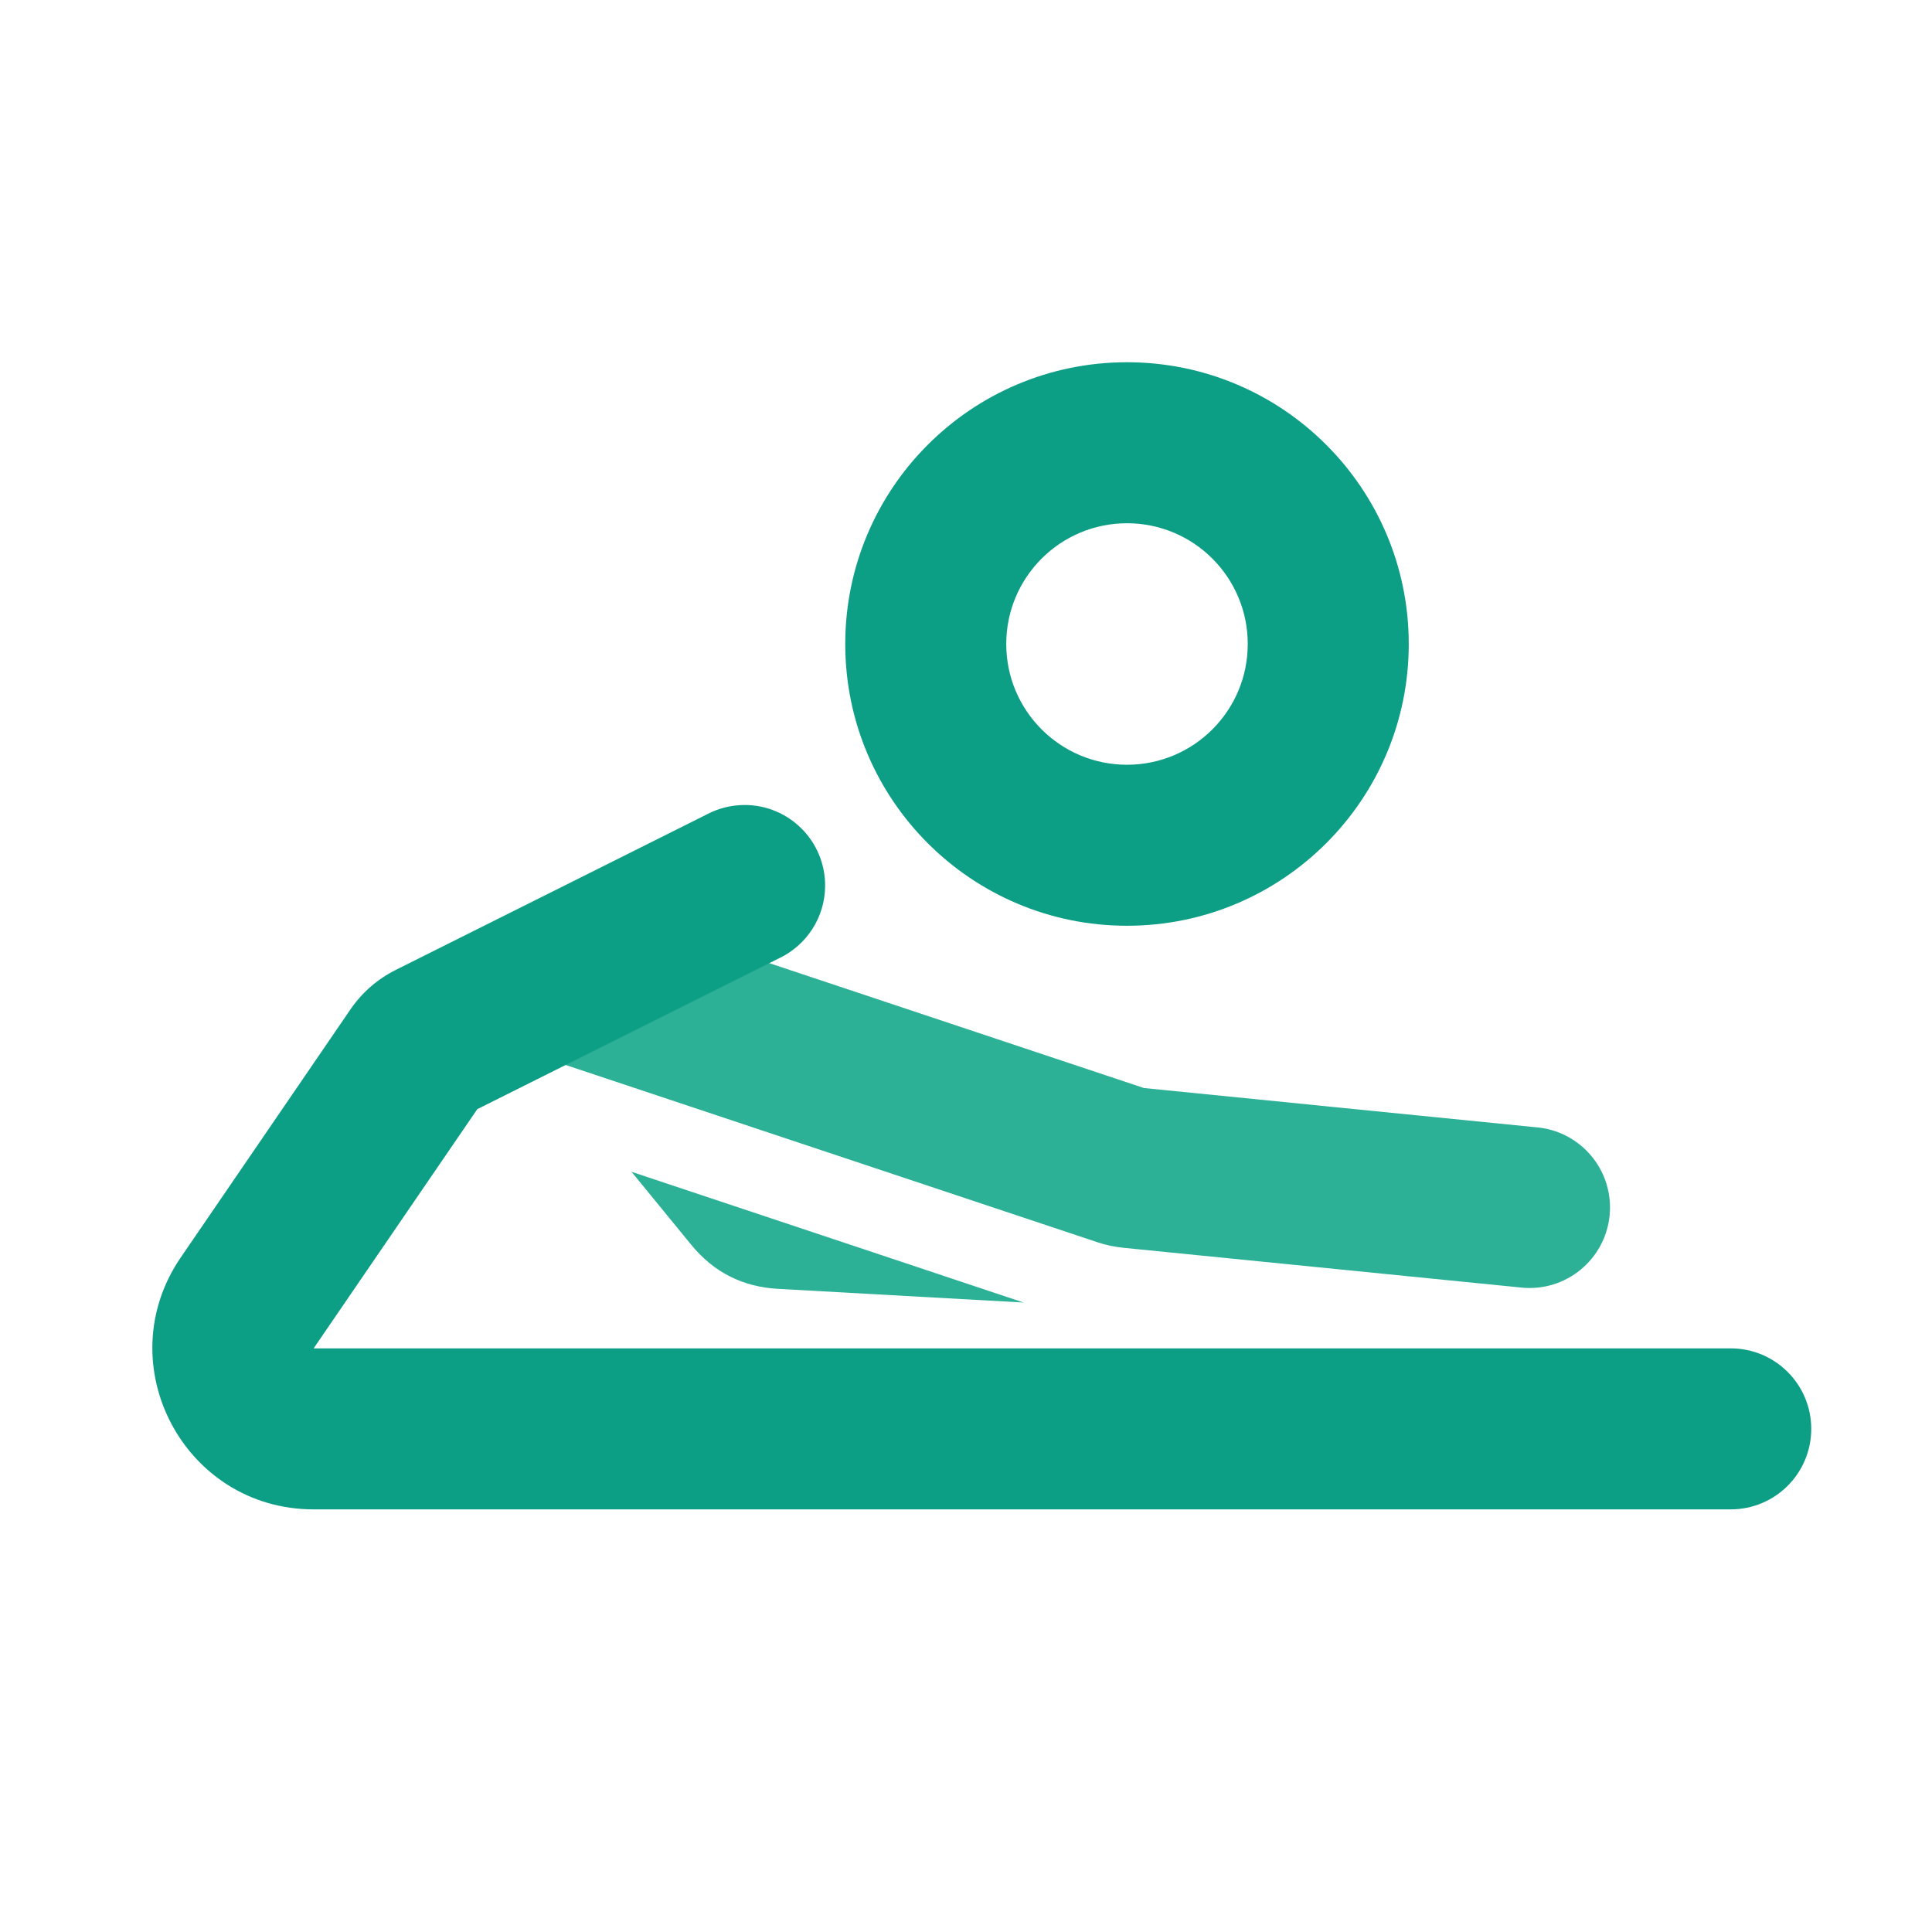 <svg xmlns="http://www.w3.org/2000/svg" xmlns:xlink="http://www.w3.org/1999/xlink" width="48" height="48" viewBox="0 0 48 48" fill="none">
<path d="M15.69 29.113L17.173 30.926C17.731 31.607 18.449 31.973 19.329 32.021L25.432 32.361L15.69 29.113Z" fill-rule="evenodd"  fill="#2CB197" >
</path>
<path d="M31 16C31 17.657 29.657 19 28 19C26.343 19 25 17.657 25 16C25 14.343 26.343 13 28 13C29.657 13 31 14.343 31 16ZM21 16C21 19.866 24.134 23 28 23C31.866 23 35 19.866 35 16C35 12.134 31.866 9 28 9C24.134 9 21 12.134 21 16Z" fill-rule="evenodd"  fill="#0D9E86" >
</path>
<path d="M15.177 22.617C14.965 22.541 14.738 22.5 14.5 22.5C13.395 22.5 12.5 23.395 12.5 24.5C12.5 25.4 13.094 26.161 13.911 26.412L27.262 30.862C27.473 30.933 27.69 30.979 27.912 31.001L37.774 31.987C37.848 31.996 37.924 32 38 32C39.105 32 40 31.105 40 30C40 28.955 39.199 28.097 38.177 28.008L28.421 27.032L15.177 22.617Z" fill-rule="evenodd"  fill="#2CB197" >
</path>
<path d="M19.356 23.808C20.032 23.488 20.5 22.798 20.5 22C20.5 20.895 19.605 20 18.5 20C18.164 20 17.848 20.083 17.57 20.229L9.837 24.095C9.374 24.327 8.996 24.657 8.703 25.084L4.491 31.241C2.674 33.896 4.575 37.5 7.792 37.5L43 37.5C44.105 37.5 45 36.605 45 35.5C45 34.395 44.105 33.5 43 33.5L7.792 33.5L11.858 27.557L19.356 23.808Z" fill-rule="evenodd"  fill="#0D9E86" >
</path>
</svg>
